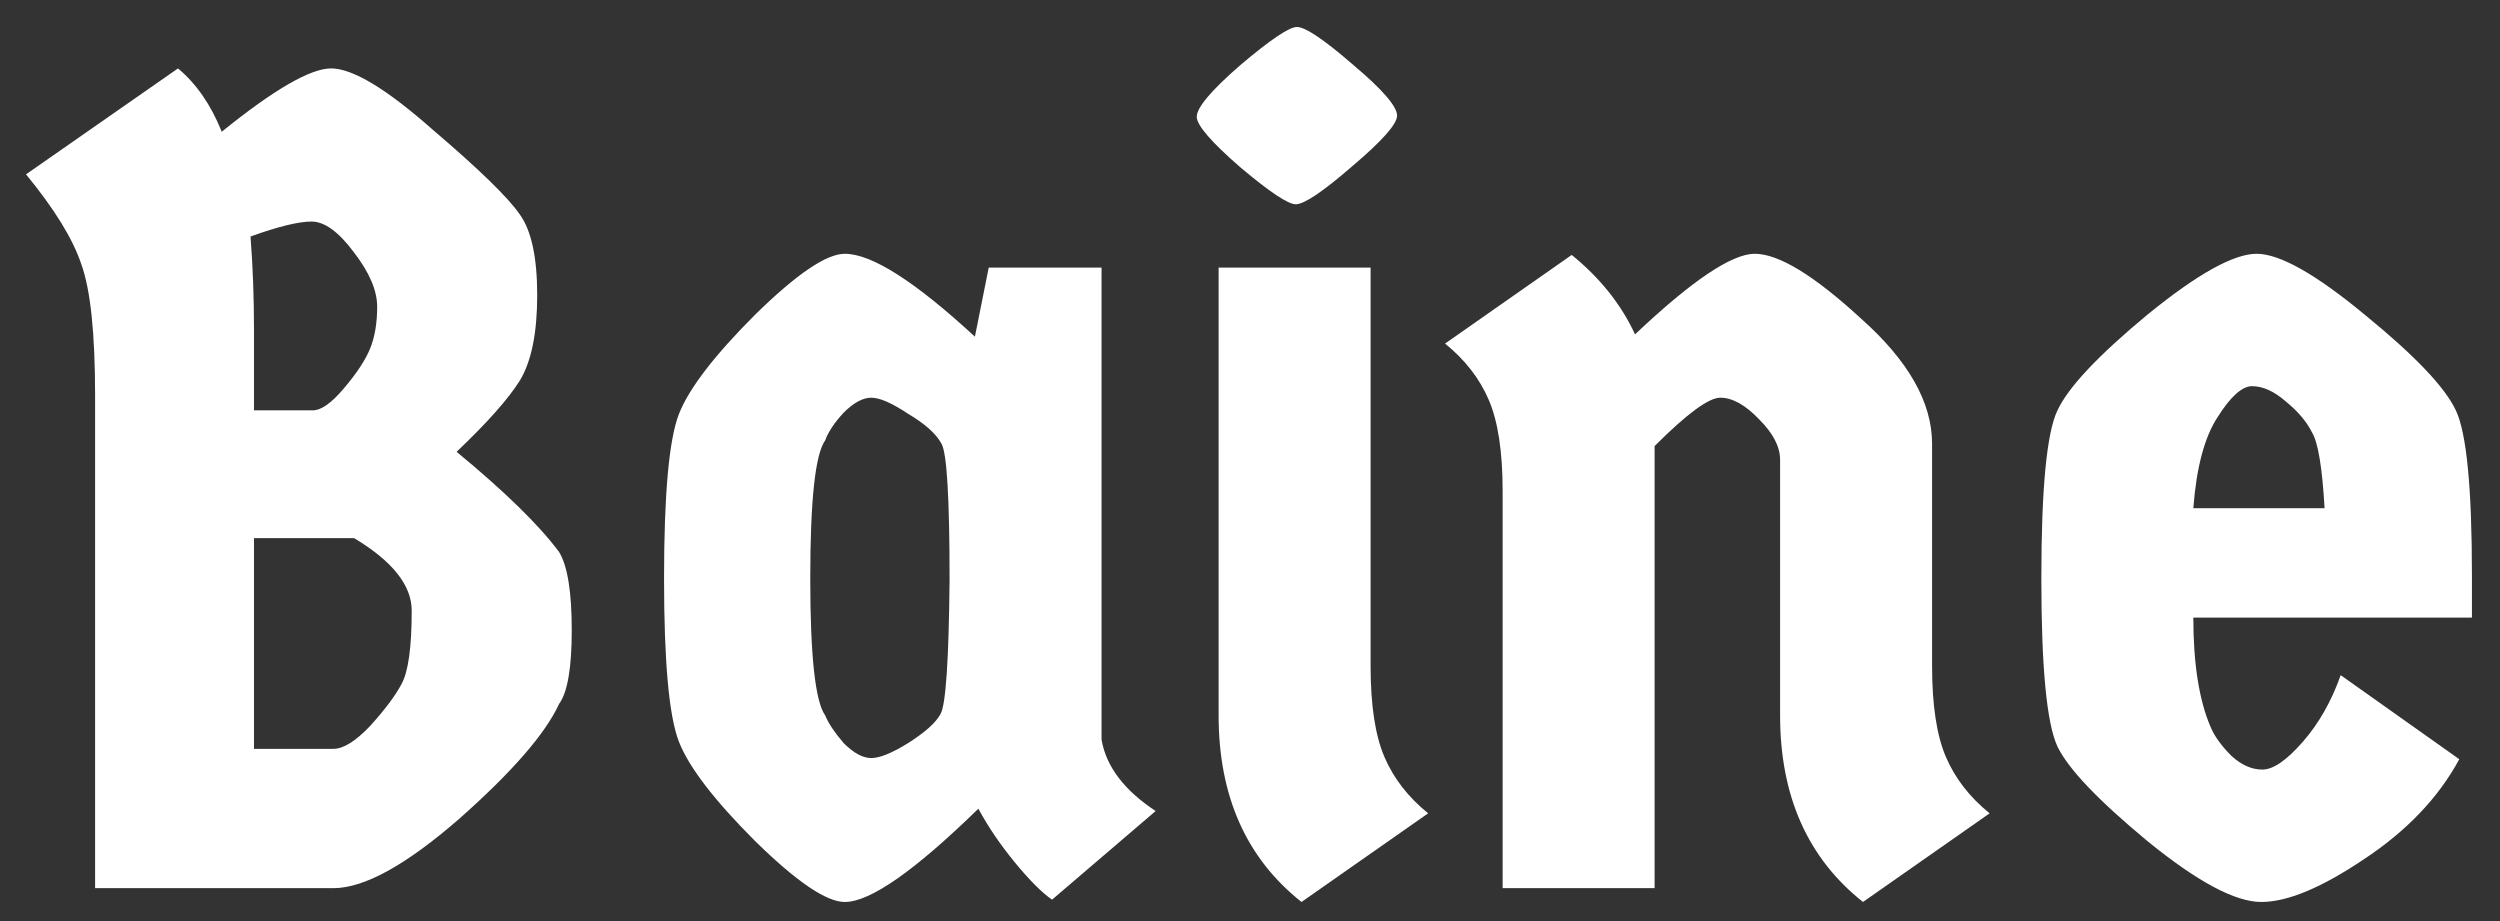<svg width="76" height="28" viewBox="0 0 76 28" fill="none" xmlns="http://www.w3.org/2000/svg">
<rect x="0" y="0" width="76" height="28" fill="#333333" stroke="none"/>
<path d="M6.741 4.005C8.328 2.722 9.436 2.08 10.066 2.08C10.719 2.08 11.746 2.698 13.146 3.935C14.569 5.148 15.456 6.012 15.806 6.525C16.156 7.015 16.331 7.832 16.331 8.975C16.331 10.118 16.156 10.982 15.806 11.565C15.456 12.125 14.814 12.848 13.881 13.735C15.351 14.948 16.389 15.963 16.996 16.78C17.253 17.2 17.381 17.993 17.381 19.16C17.381 20.303 17.253 21.05 16.996 21.4C16.576 22.31 15.561 23.477 13.951 24.9C12.341 26.3 11.069 27 10.136 27H2.891V12.02C2.891 10.13 2.751 8.8 2.471 8.03C2.214 7.26 1.654 6.35 0.791 5.3L5.411 2.08C5.971 2.547 6.414 3.188 6.741 4.005ZM7.721 16.36V22.765H10.136C10.439 22.765 10.813 22.532 11.256 22.065C11.699 21.575 12.014 21.155 12.201 20.805C12.411 20.432 12.516 19.685 12.516 18.565C12.516 17.795 11.933 17.06 10.766 16.36H7.721ZM7.721 9.99V12.475H9.506C9.763 12.475 10.078 12.253 10.451 11.81C10.848 11.343 11.116 10.935 11.256 10.585C11.396 10.235 11.466 9.815 11.466 9.325C11.466 8.835 11.233 8.287 10.766 7.68C10.299 7.05 9.868 6.735 9.471 6.735C9.074 6.735 8.456 6.887 7.616 7.19C7.686 8.1 7.721 9.033 7.721 9.99ZM33.487 8.135V22.485C33.627 23.302 34.175 24.025 35.132 24.655L31.982 27.35C31.679 27.14 31.305 26.767 30.862 26.23C30.419 25.693 30.046 25.145 29.742 24.585C27.805 26.475 26.452 27.42 25.682 27.42C25.122 27.42 24.212 26.802 22.952 25.565C21.715 24.328 20.945 23.325 20.642 22.555C20.339 21.785 20.187 20.128 20.187 17.585C20.187 15.018 20.339 13.35 20.642 12.58C20.945 11.81 21.715 10.807 22.952 9.57C24.212 8.333 25.122 7.715 25.682 7.715C26.499 7.715 27.817 8.555 29.637 10.235L30.057 8.135H33.487ZM28.622 13.49C28.459 13.187 28.12 12.883 27.607 12.58C27.117 12.253 26.744 12.09 26.487 12.09C26.23 12.09 25.951 12.242 25.647 12.545C25.367 12.848 25.18 13.128 25.087 13.385C24.784 13.805 24.632 15.205 24.632 17.585C24.632 19.942 24.784 21.33 25.087 21.75C25.18 21.983 25.367 22.263 25.647 22.59C25.951 22.893 26.23 23.045 26.487 23.045C26.744 23.045 27.117 22.893 27.607 22.59C28.12 22.263 28.447 21.972 28.587 21.715C28.75 21.458 28.844 20.093 28.867 17.62C28.867 15.147 28.785 13.77 28.622 13.49ZM37.046 8.135H41.666V20.245C41.666 21.435 41.806 22.357 42.086 23.01C42.366 23.663 42.809 24.235 43.416 24.725L39.566 27.42C37.886 26.09 37.046 24.2 37.046 21.75V8.135ZM39.426 0.82C39.683 0.82 40.254 1.205 41.141 1.975C42.028 2.722 42.471 3.235 42.471 3.515C42.471 3.772 42.016 4.285 41.106 5.055C40.219 5.825 39.648 6.21 39.391 6.21C39.158 6.21 38.598 5.837 37.711 5.09C36.824 4.32 36.381 3.807 36.381 3.55C36.381 3.27 36.824 2.745 37.711 1.975C38.621 1.205 39.193 0.82 39.426 0.82ZM50.3 27H45.68V14.925C45.68 13.735 45.54 12.813 45.26 12.16C44.98 11.507 44.536 10.935 43.93 10.445L47.78 7.75C48.643 8.45 49.285 9.255 49.705 10.165C51.431 8.532 52.645 7.715 53.345 7.715C54.068 7.715 55.142 8.368 56.565 9.675C58.011 10.958 58.735 12.23 58.735 13.49V20.245C58.735 21.435 58.875 22.357 59.155 23.01C59.435 23.663 59.878 24.235 60.485 24.725L56.635 27.42C54.955 26.09 54.115 24.2 54.115 21.75V13.98C54.115 13.583 53.905 13.175 53.485 12.755C53.065 12.312 52.668 12.09 52.295 12.09C51.945 12.09 51.28 12.58 50.3 13.56V27ZM75.147 17.515V18.775H66.677C66.677 20.175 66.852 21.283 67.202 22.1C67.319 22.38 67.529 22.672 67.832 22.975C68.136 23.255 68.451 23.395 68.777 23.395C69.104 23.395 69.512 23.115 70.002 22.555C70.492 21.995 70.877 21.318 71.157 20.525L74.762 23.08C74.132 24.247 73.164 25.262 71.857 26.125C70.574 26.988 69.536 27.42 68.742 27.42C67.949 27.42 66.794 26.802 65.277 25.565C63.784 24.328 62.874 23.372 62.547 22.695C62.221 21.995 62.057 20.292 62.057 17.585C62.057 14.855 62.221 13.152 62.547 12.475C62.874 11.775 63.784 10.807 65.277 9.57C66.794 8.333 67.902 7.715 68.602 7.715C69.302 7.715 70.399 8.333 71.892 9.57C73.409 10.807 74.331 11.775 74.657 12.475C74.984 13.152 75.147 14.832 75.147 17.515ZM70.282 13.14C70.119 12.813 69.851 12.498 69.477 12.195C69.127 11.892 68.789 11.74 68.462 11.74C68.159 11.74 67.809 12.055 67.412 12.685C67.016 13.292 66.771 14.213 66.677 15.45H70.667C70.597 14.213 70.469 13.443 70.282 13.14Z" fill="white"/>
</svg>
